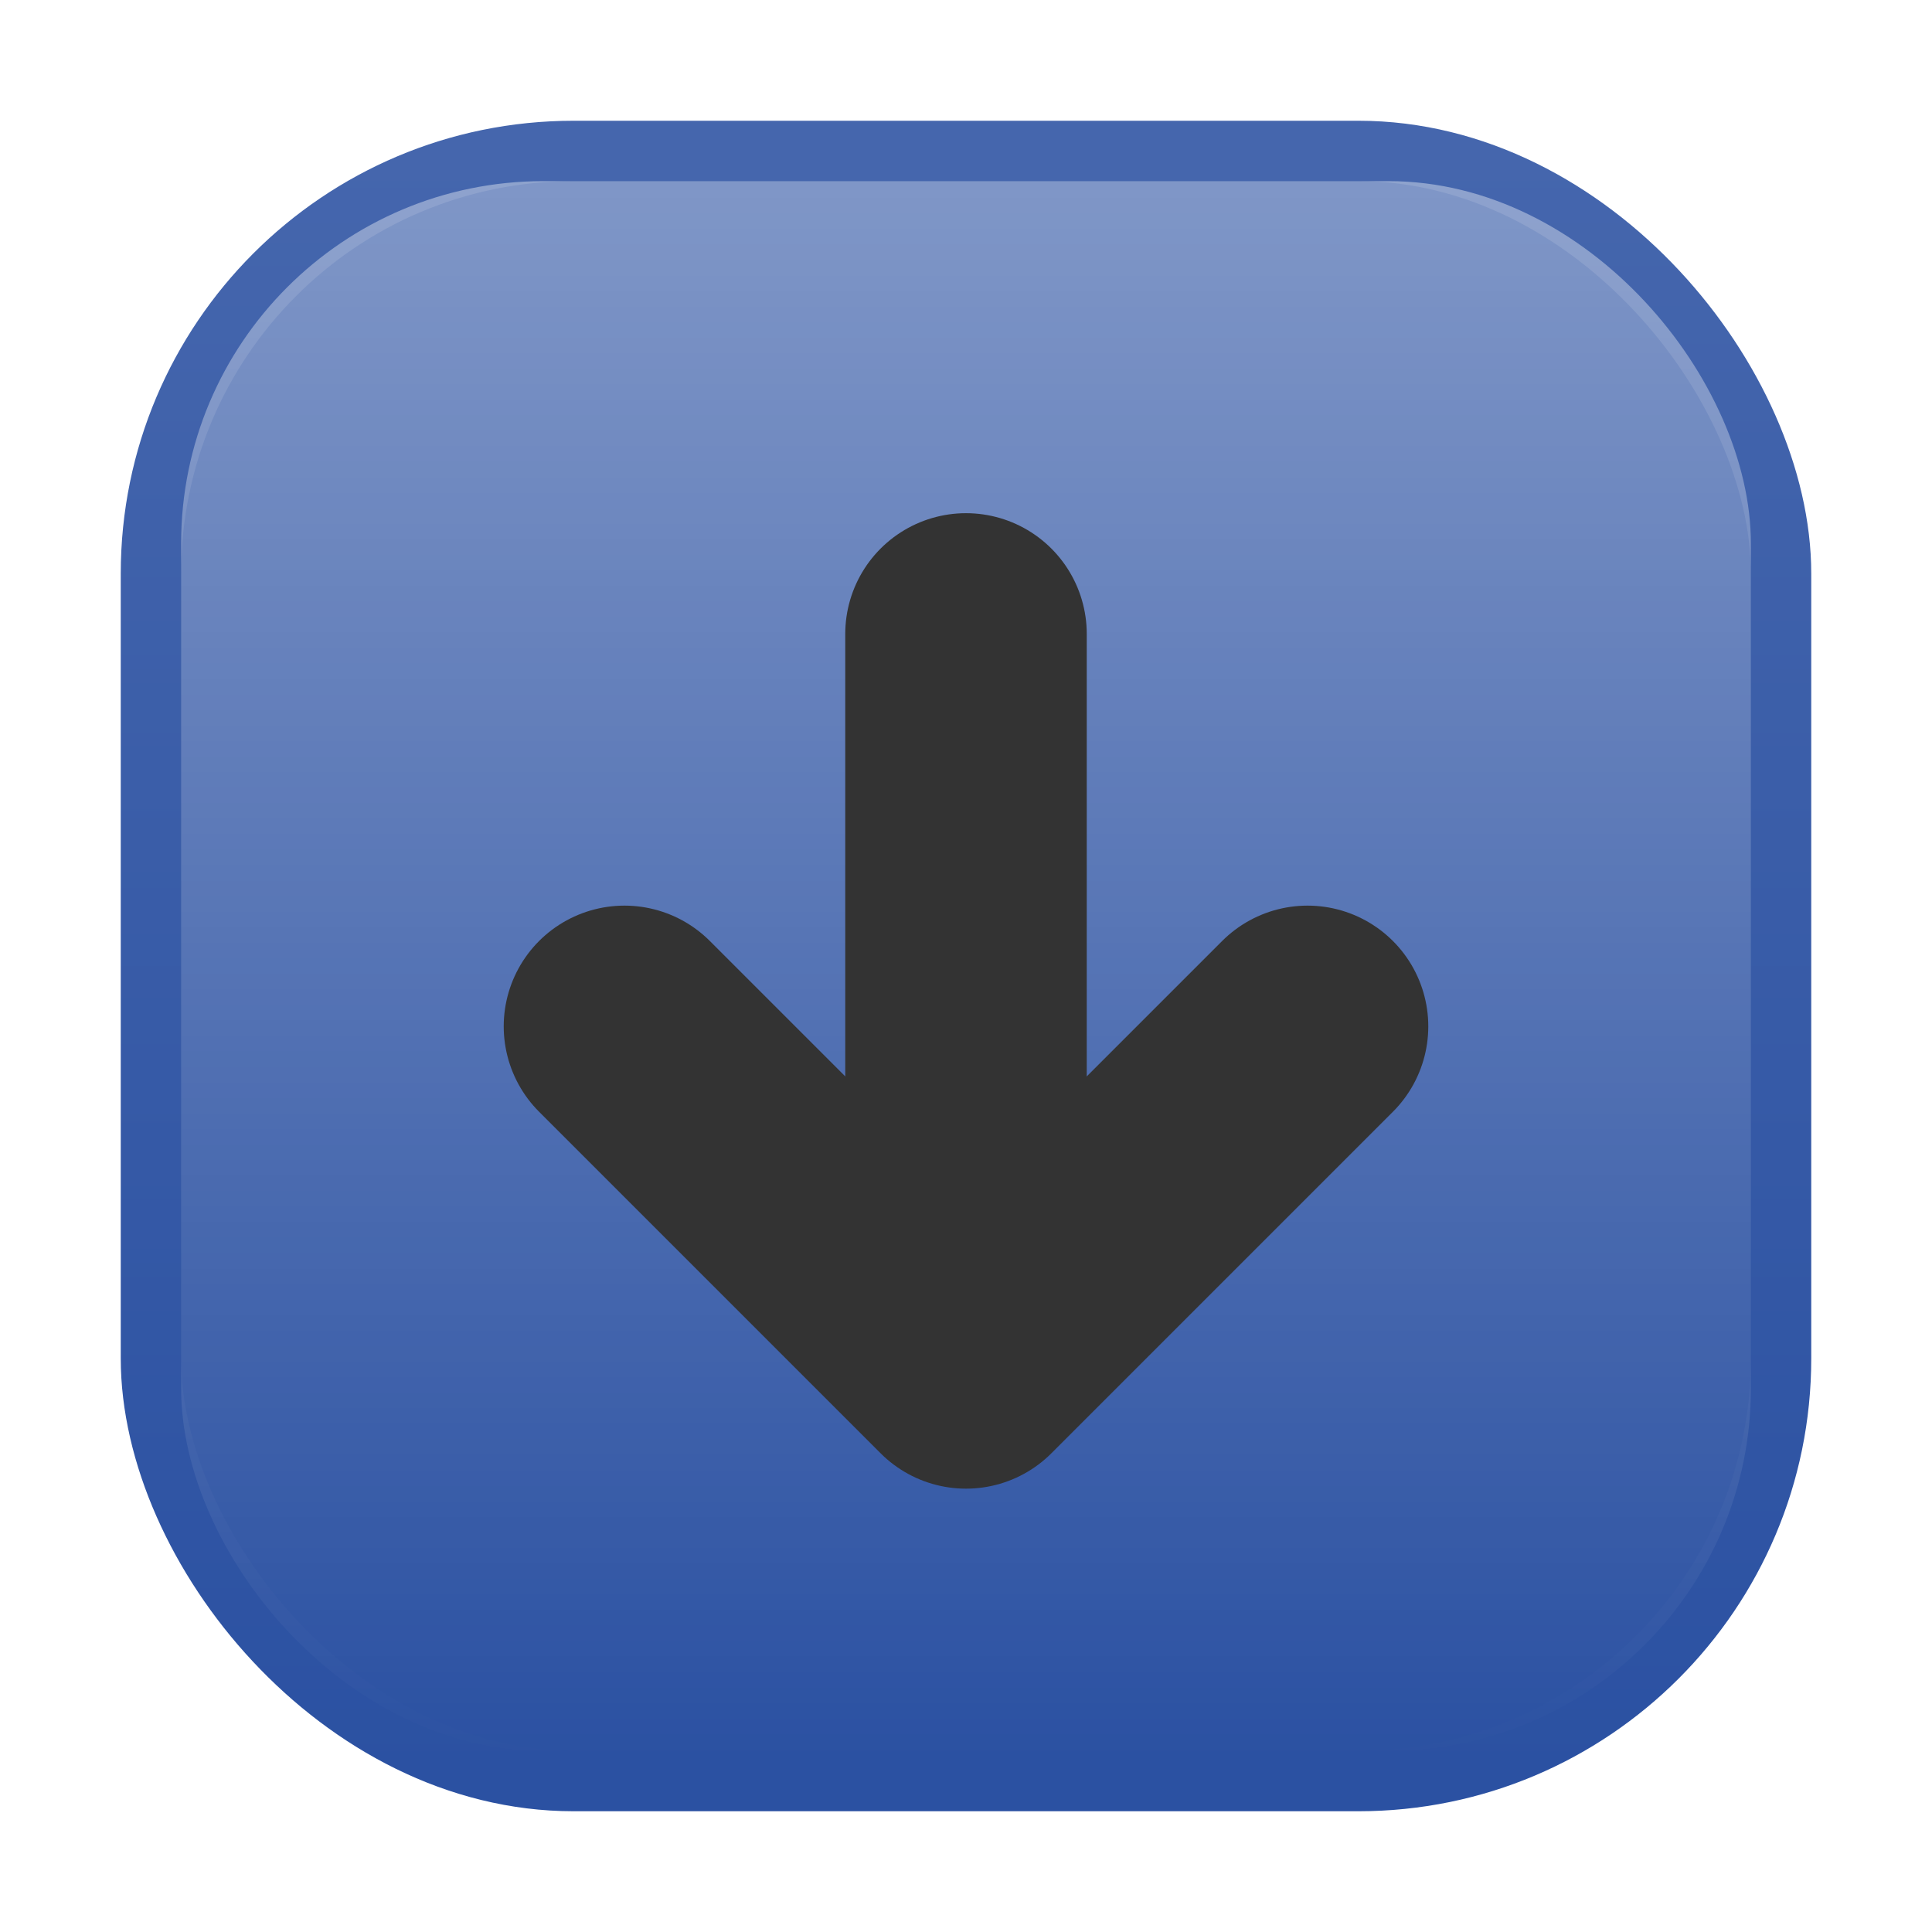 <svg xmlns="http://www.w3.org/2000/svg" width="32" height="32" viewBox="0 0 32 32">
    <defs>
        <linearGradient id="5xbgmzoeqa" x1="50%" x2="50%" y1="0%" y2="100%">
            <stop offset="0%" stop-color="#4566AD"/>
            <stop offset="100%" stop-color="#2B51A2"/>
        </linearGradient>
        <linearGradient id="37oeo7sfvb" x1="50%" x2="50%" y1="0%" y2="100%">
            <stop offset="0%" stop-color="#FFF" stop-opacity=".4"/>
            <stop offset="100%" stop-color="#FFF" stop-opacity="0"/>
        </linearGradient>
        <filter id="x0pnxxu1uc">
            <feColorMatrix in="SourceGraphic" values="0 0 0 0 1 0 0 0 0 1 0 0 0 0 1 0 0 0 1 0"/>
        </filter>
    </defs>
    <g fill="none" fill-rule="evenodd">
        <g transform="translate(2 2)">
            <rect width="27" height="27" x=".5" y=".5" fill="#2B51A2" stroke="url(#5xbgmzoeqa)" rx="7"/>
            <rect width="26" height="26" x="1" y="1" fill="url(#37oeo7sfvb)" rx="6"/>
            <g stroke-linecap="round" stroke-linejoin="round" filter="url(#x0pnxxu1uc)">
                <g stroke="#333" stroke-width="4">
                    <path d="M2 2L2 10 10 10" transform="rotate(-90 14.5 6.5) rotate(45 6 6)"/>
                    <path d="M1.5 6L12.5 6" transform="rotate(-90 14.5 6.5)"/>
                </g>
            </g>
        </g>
    </g>
</svg>
